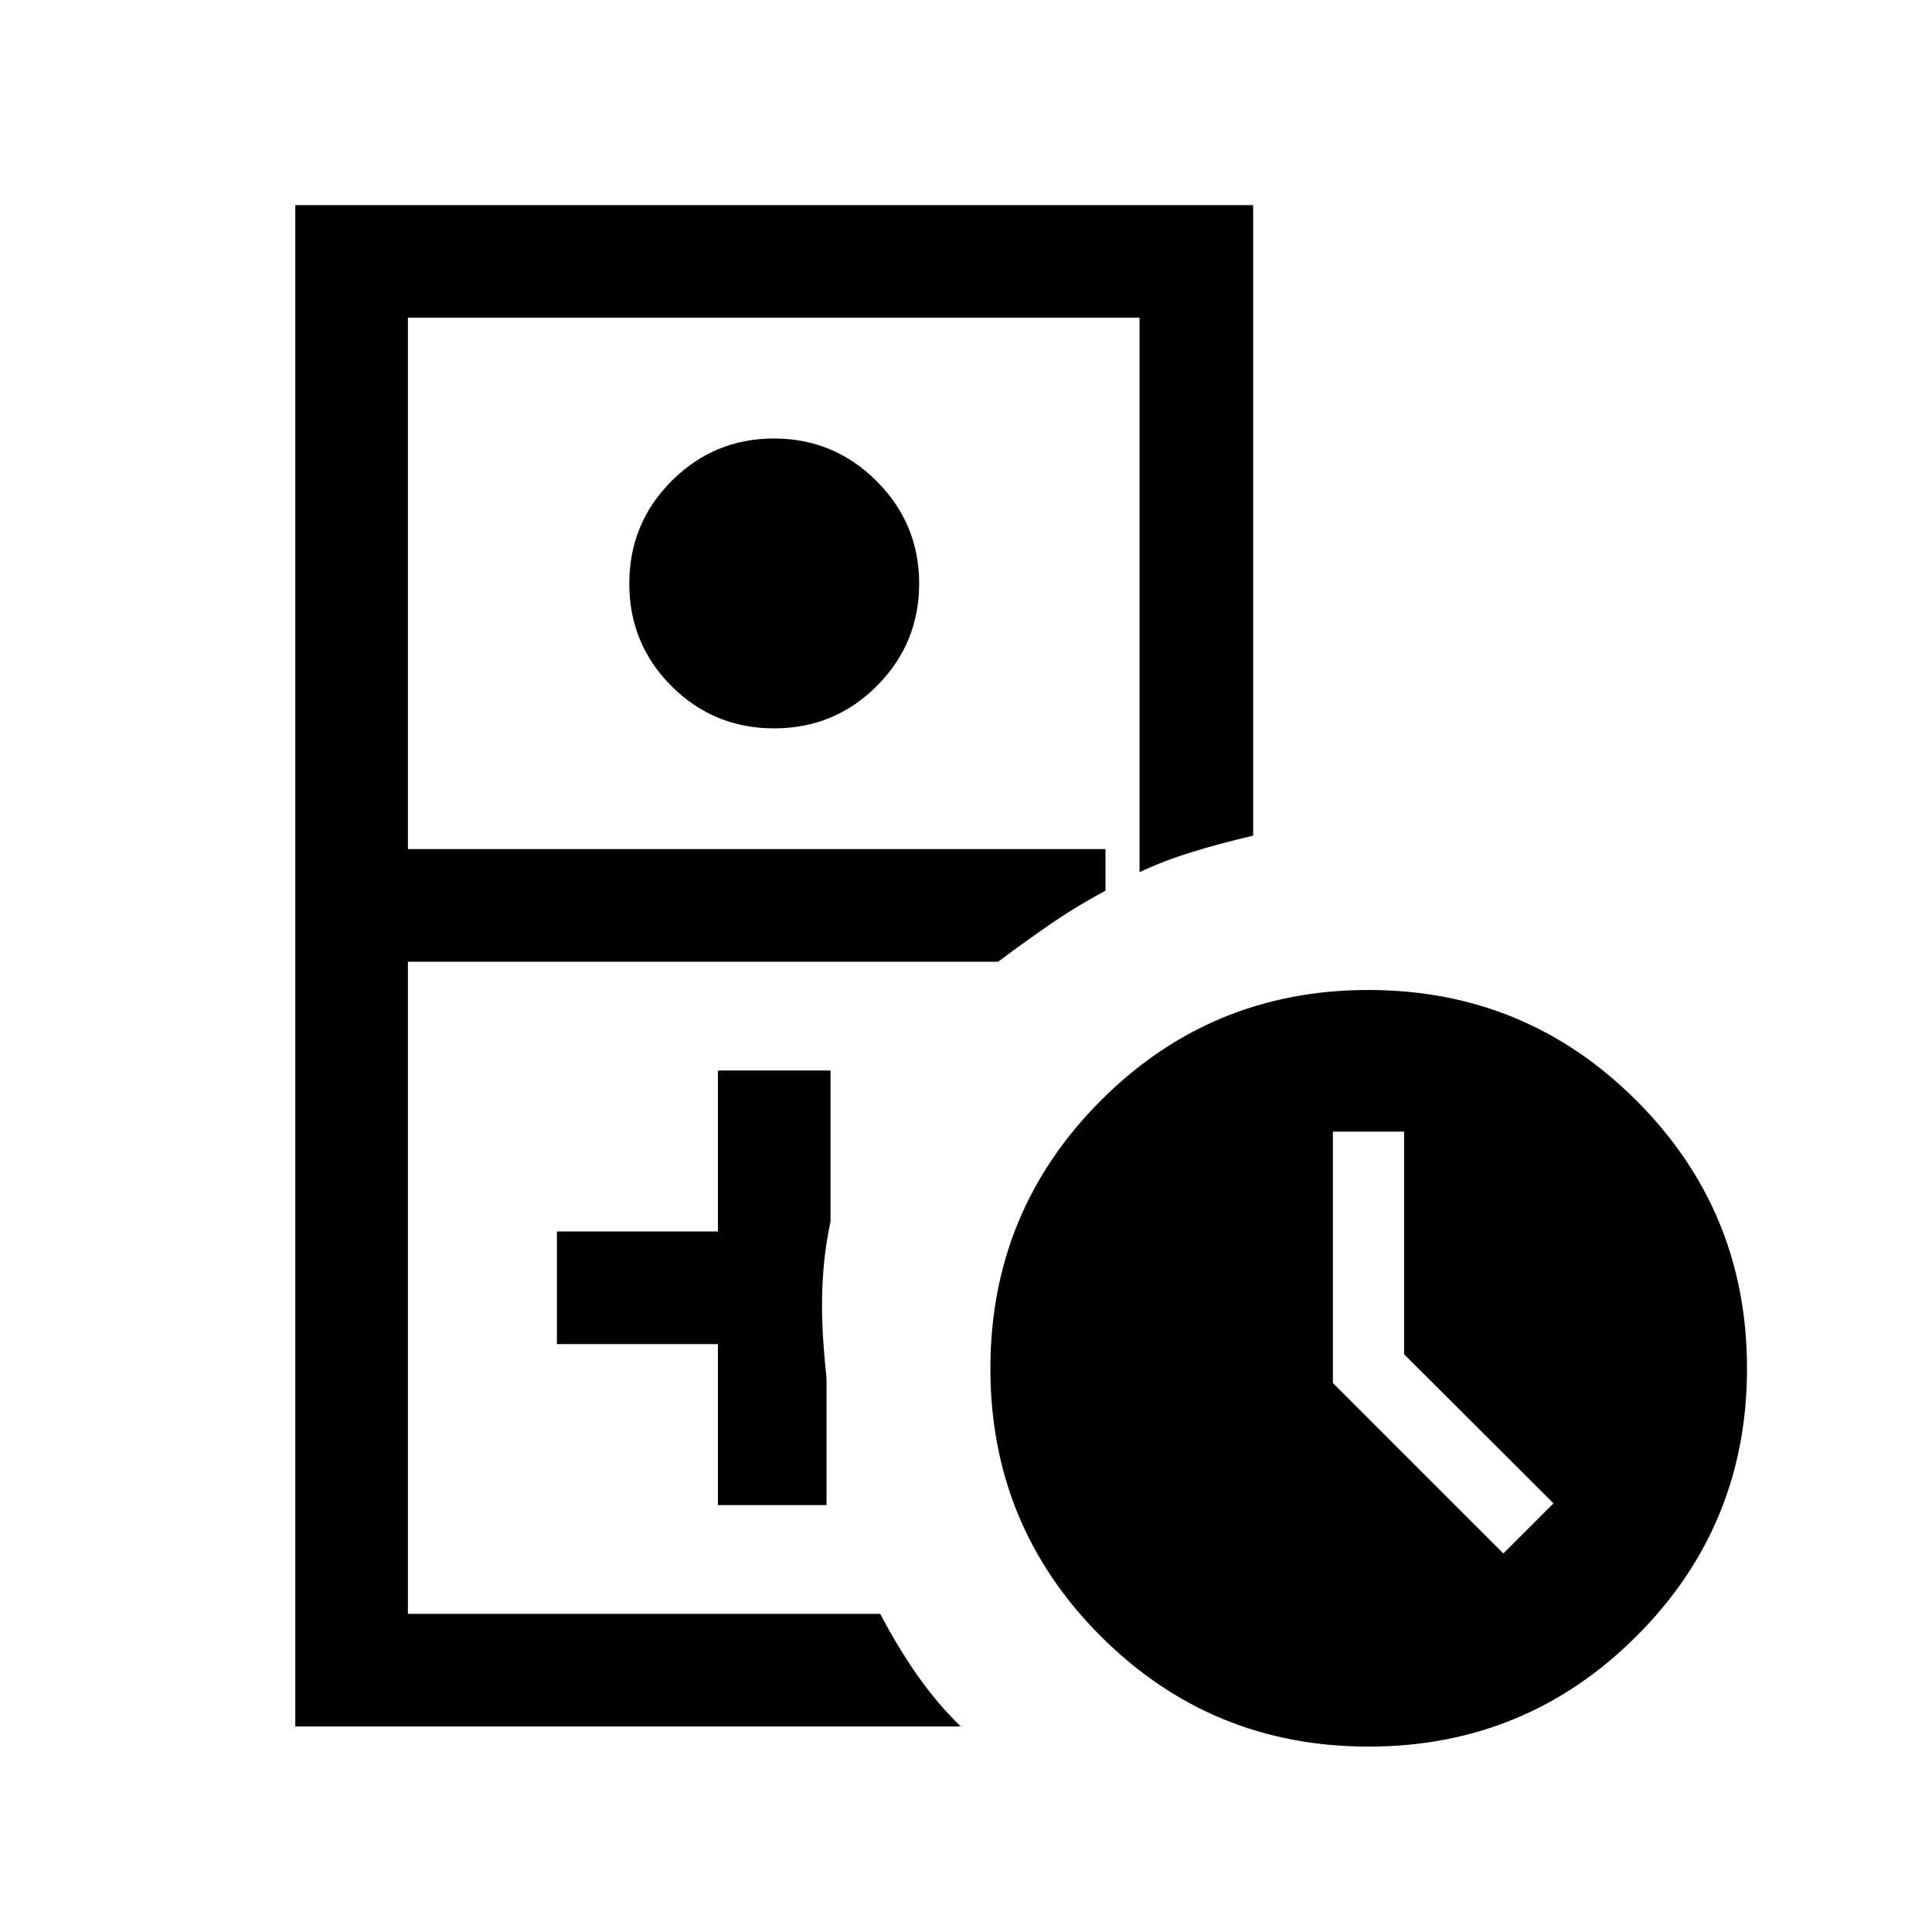 <svg xmlns="http://www.w3.org/2000/svg" height="24" viewBox="0 -960 960 960" width="24"><path d="M202.69-158.08h234.77-234.77Zm-55.96 55.96v-755.96h475.96v313.31q-16.27 3.81-30.11 8.06-13.85 4.25-26.35 10.06v-275.47H202.69v264.04h346.62v20.66q-15.34 8.24-28.67 17.5-13.33 9.27-24.68 17.8H202.69v324.04h234.69q8.58 16.43 18.38 30.42 9.79 14 21.62 25.54H146.73Zm237.93-495.96q-30.01 0-50.99-20.99t-20.98-50.94q0-29.95 21.06-51.03 21.05-21.07 50.84-21.07 29.79 0 50.97 21.15 21.17 21.15 21.17 50.94t-21.03 50.87q-21.03 21.07-51.04 21.07Zm-27.93 385.96h53.96v-63.07q-.96-8.95-1.59-18.1-.64-9.14-.64-18.09 0-10.53.96-20.65.96-10.11 3.27-21.12v-74.93h-55.96v80h-80v55.96h80v80Zm323.3 120q-78.18 0-133.05-54.83-54.86-54.84-54.86-133.02t54.83-133.14q54.84-54.97 133.02-54.97t133.14 54.93q54.97 54.94 54.97 133.12t-54.93 133.05q-54.94 54.86-133.12 54.86ZM747-188.08 771.92-213l-74.23-74.07v-110.62h-35.38v124.92L747-188.08Z"/></svg>
